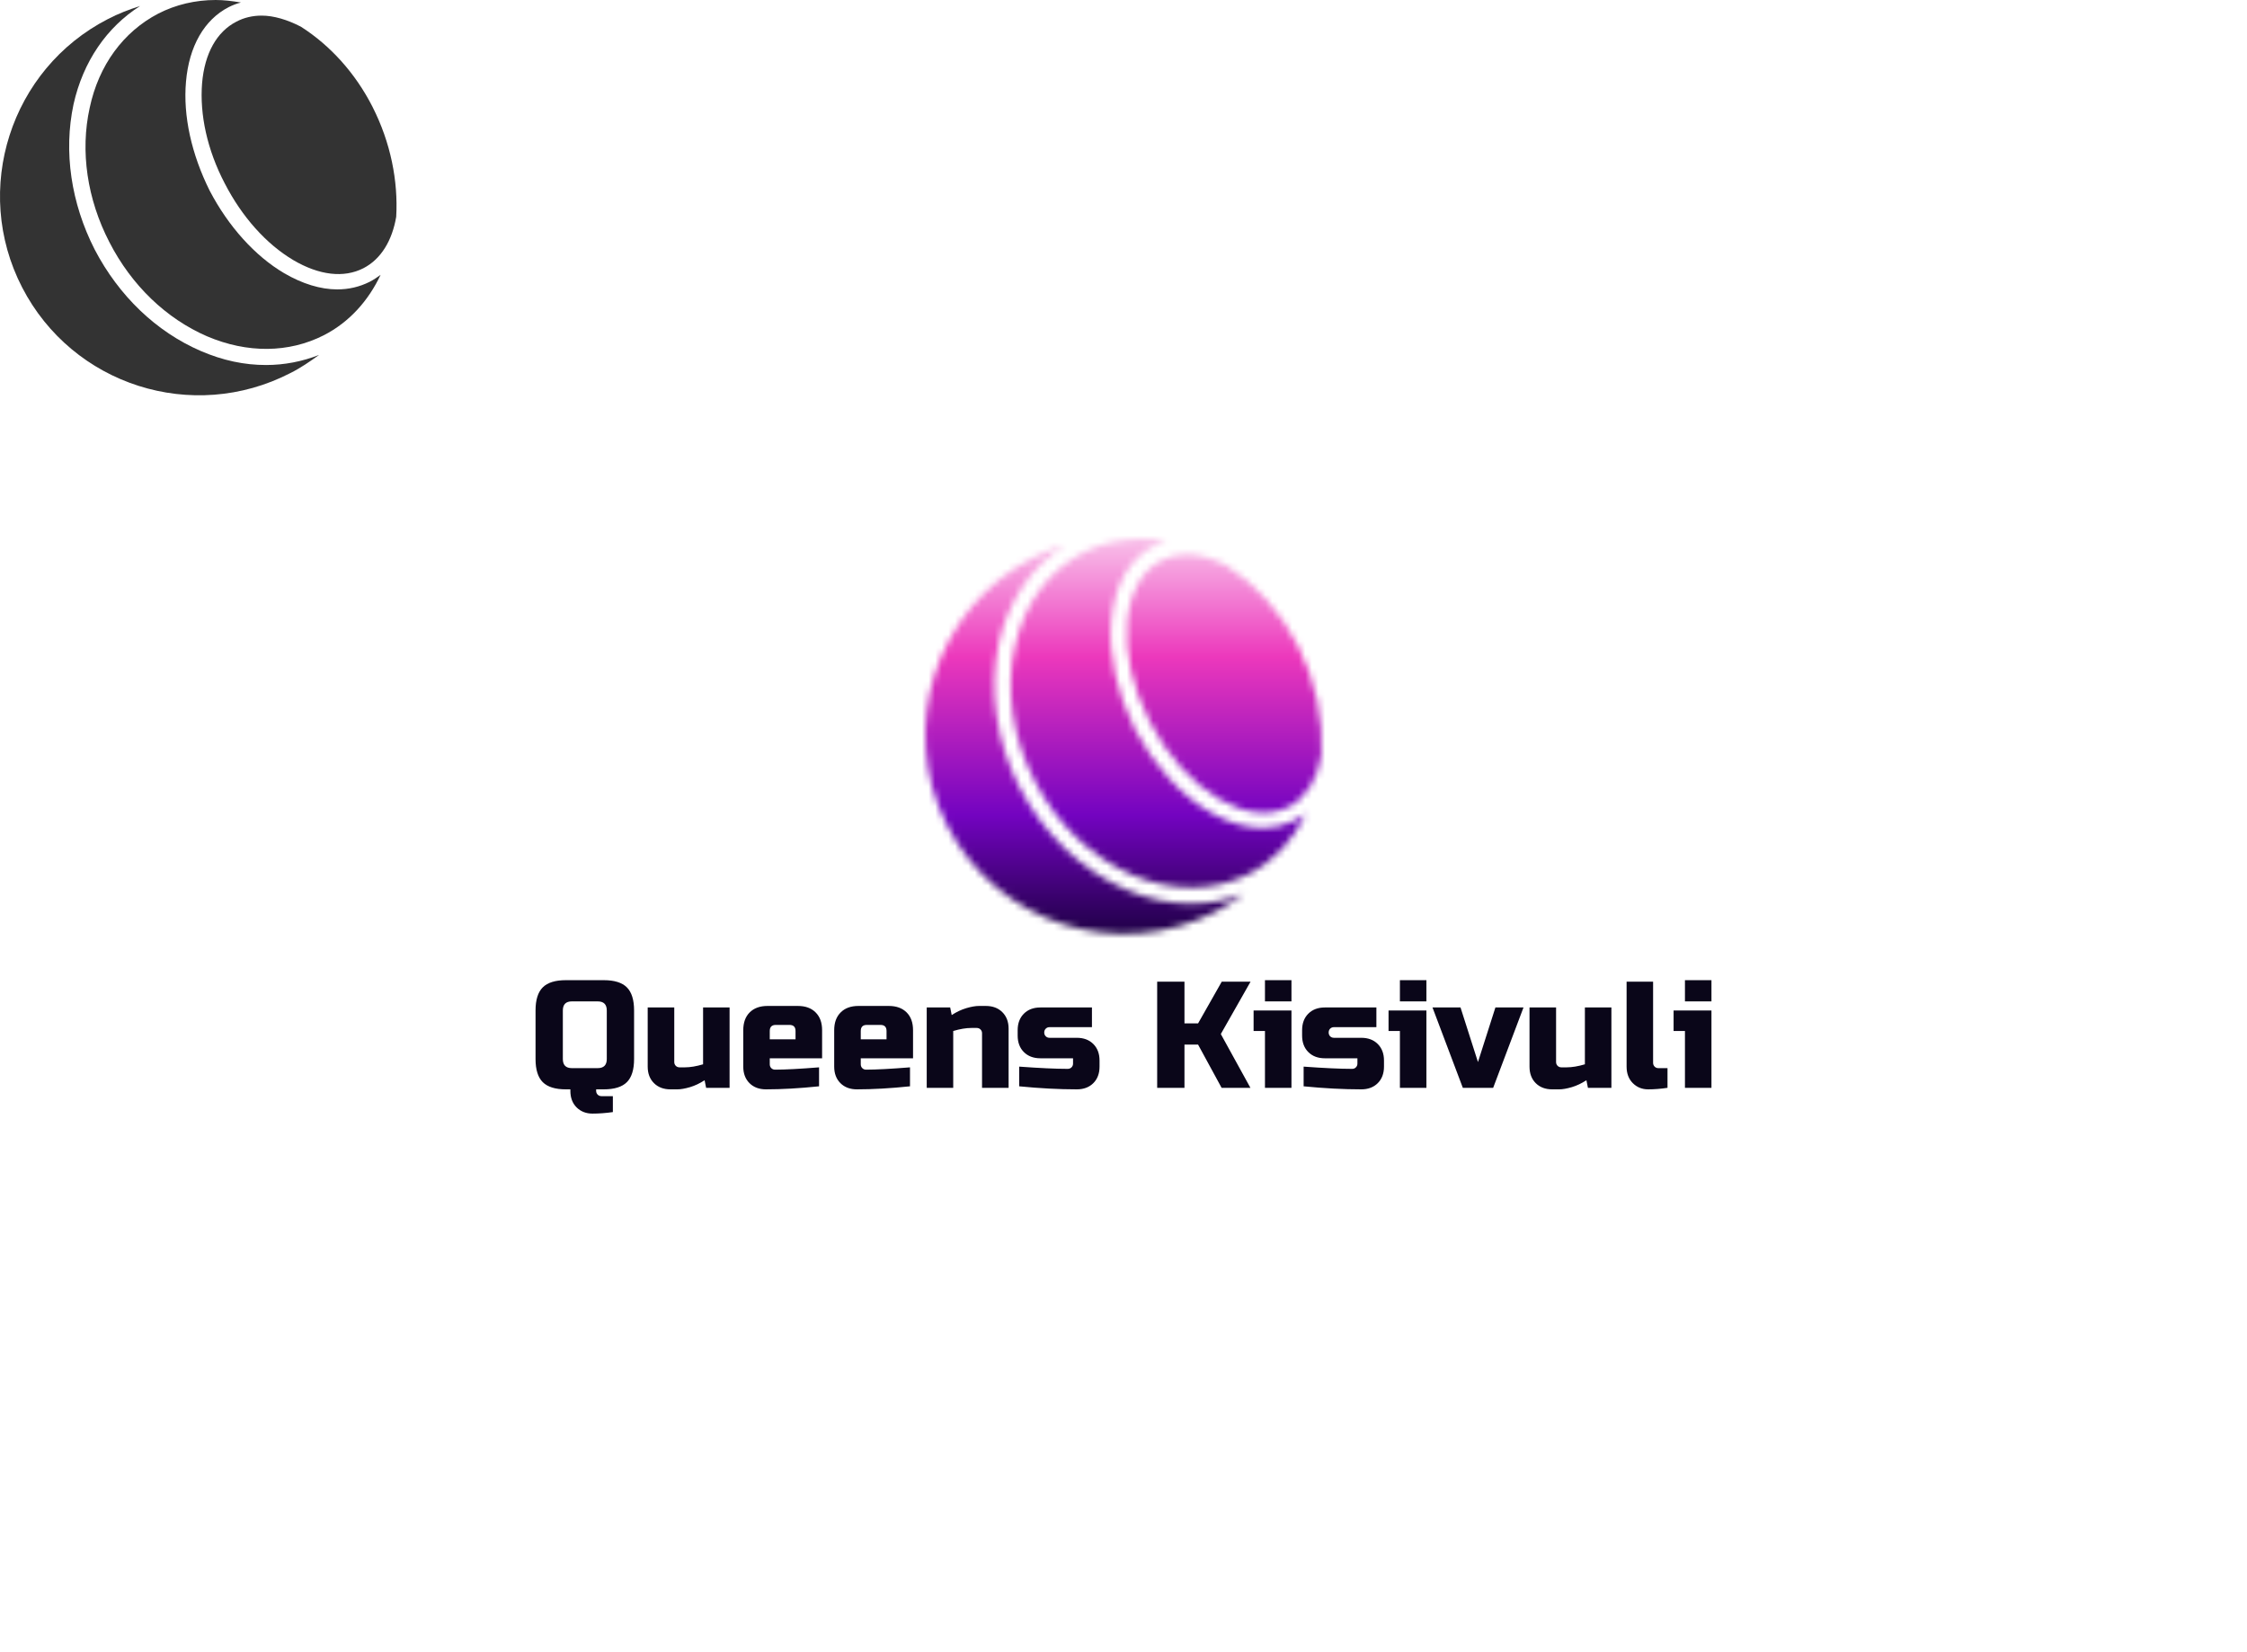 <svg data-v-70b83f88="" version="1.0" xmlns="http://www.w3.org/2000/svg" xmlns:xlink="http://www.w3.org/1999/xlink" viewBox="0 0 340 250" preserveAspectRatio="xMidYMid meet" color-interpolation-filters="sRGB" style="margin: auto;"><rect data-v-70b83f88="" x="0" y="0" width="100%" height="100%" fill="#ffffff" fill-opacity="1" class="background"></rect><rect data-v-70b83f88="" x="0" y="0" width="100%" height="100%" fill="url(#watermark)" fill-opacity="1" class="watermarklayer"></rect><g data-v-70b83f88="" fill="#0a0619" class="icon-text-wrapper icon-svg-group iconsvg" transform="translate(81.035,81.499)"><g class="iconsvg-imagesvg" transform="translate(58.965,0)" mask="url(#838f4ad0-a9ec-4465-868f-4e81b6b77fc2)"><g><rect fill="#0a0619" fill-opacity="0" stroke-width="2" x="0" y="0" width="60" height="59.813" class="image-rect"></rect><svg filter="url(#colors3336046128)" x="0" y="0" width="60" height="59.813" filtersec="colorsf2504375530" class="image-svg-svg primary" style="overflow: visible;"><svg xmlns="http://www.w3.org/2000/svg" viewBox="1.124 1.25 97.805 97.5"><g fill="#333333"><path d="M93.01 27.61c-4.23-8.33-10.45-15.17-17.66-19.77-3.36-1.74-6.72-2.74-9.7-2.74-2.24 0-4.35.5-6.22 1.49-4.85 2.49-7.83 7.83-8.46 15.17-.62 7.71 1.24 16.42 5.6 24.75 4.23 8.21 10.2 14.92 16.91 18.9 6.34 3.73 12.44 4.48 17.29 1.99 4.35-2.24 7.09-6.84 8.08-12.68.5-8.83-1.36-18.28-5.84-27.11z"></path><path d="M50.6 87.8c-10.94-4.73-20.15-13.56-26.12-25-5.84-11.44-7.71-24.13-5.22-35.82 2.36-10.57 8.21-19.03 16.42-24.25-2.74.87-5.35 1.87-7.96 3.23-24 12.33-33.58 42.05-21.14 66.17 12.44 24.13 42.03 33.58 66.16 21.14 2.49-1.24 4.85-2.86 7.09-4.48-4.1 1.62-8.58 2.49-13.06 2.49-5.35.01-10.69-1.11-16.17-3.48z"></path><path d="M84.3 72.63c-4.1 0-8.58-1.37-13.06-3.98-7.21-4.23-13.8-11.57-18.41-20.39C48.37 39.3 46.25 29.85 47 21.4c.75-8.71 4.48-15.3 10.57-18.41.99-.5 1.99-.87 2.98-1.12-2.11-.37-4.23-.62-6.22-.62-4.97 0-9.82 1.12-14.18 3.36-8.58 4.48-14.67 12.68-16.91 23.26-2.36 10.69-.62 22.51 4.85 33.08 5.47 10.69 14.05 18.9 24.13 23.26 9.95 4.23 20.15 4.1 28.73-.25 6.34-3.23 11.07-8.58 14.05-14.92-.87.62-1.74 1.24-2.74 1.74-2.48 1.23-5.09 1.85-7.96 1.85z"></path></g></svg></svg><defs><filter id="colors3336046128"><feColorMatrix type="matrix" values="0 0 0 0 0.039  0 0 0 0 0.023  0 0 0 0 0.098  0 0 0 1 0" class="icon-fecolormatrix"></feColorMatrix></filter><filter id="colorsf2504375530"><feColorMatrix type="matrix" values="0 0 0 0 0.996  0 0 0 0 0.996  0 0 0 0 0.996  0 0 0 1 0" class="icon-fecolormatrix"></feColorMatrix></filter><filter id="colorsb4748874217"><feColorMatrix type="matrix" values="0 0 0 0 0  0 0 0 0 0  0 0 0 0 0  0 0 0 1 0" class="icon-fecolormatrix"></feColorMatrix></filter></defs></g><rect v-gra="id" width="72" height="71.813" transform="translate(-6, -6)" style="pointer-events:none;" fill="url(#iskXkWIAvL4JchmW1NpQU)"></rect></g><g transform="translate(0,66.813)"><g data-gra="path-name" fill-rule="" class="tp-name iconsvg-namesvg"><g transform="scale(1)"><g><path d="M12.62 1.26L12.62 3.67Q11.01 3.9 9.54 3.9 8.08 3.9 7.13 2.96 6.19 2.02 6.19 0.46L6.19 0.46 6.19 0.23 5.51 0.23Q3.1 0.23 2.01-0.86 0.92-1.95 0.92-4.36L0.92-4.36 0.92-11.7Q0.92-14.11 2.01-15.2 3.1-16.29 5.51-16.29L5.51-16.29 11.24-16.29Q13.65-16.29 14.74-15.2 15.83-14.11 15.83-11.7L15.83-11.7 15.83-4.36Q15.83-1.95 14.74-0.86 13.65 0.23 11.24 0.23L11.24 0.23 10.09 0.23 10.09 0.46Q10.09 0.8 10.32 1.03 10.55 1.26 10.9 1.26L10.9 1.26 12.62 1.26ZM11.7-4.36L11.7-11.7Q11.7-13.08 10.32-13.08L10.32-13.08 6.42-13.08Q5.05-13.08 5.05-11.7L5.05-11.7 5.05-4.36Q5.05-2.98 6.42-2.98L6.42-2.98 10.32-2.98Q11.7-2.98 11.7-4.36L11.7-4.36ZM22.71-3.1L23.52-3.1Q24.73-3.1 26.27-3.56L26.27-3.56 26.27-12.16 30.28-12.16 30.28 0 26.73 0 26.5-1.15Q25.42-0.44 24.28-0.1 23.15 0.23 22.37 0.23L22.37 0.23 21.34 0.23Q19.78 0.23 18.84-0.71 17.89-1.65 17.89-3.21L17.89-3.21 17.89-12.16 21.91-12.16 21.91-3.9Q21.91-3.56 22.14-3.33 22.37-3.1 22.71-3.1L22.71-3.1ZM39.34-9.52L37.28-9.52Q36.36-9.52 36.36-8.6L36.36-8.6 36.36-7.34 40.26-7.34 40.26-8.6Q40.26-9.52 39.34-9.52L39.34-9.52ZM43.82-3.1L43.82-0.23Q39.39 0.23 35.79 0.23L35.79 0.23Q34.23 0.23 33.29-0.71 32.35-1.65 32.35-3.21L32.35-3.21 32.35-8.72Q32.35-10.44 33.32-11.41 34.3-12.39 36.02-12.39L36.02-12.39 40.61-12.39Q42.33-12.39 43.3-11.41 44.28-10.44 44.28-8.72L44.28-8.72 44.28-4.47 36.36-4.47 36.36-3.56Q36.36-3.21 36.59-2.98 36.82-2.75 37.17-2.75L37.17-2.75Q39.44-2.75 43.82-3.1L43.82-3.1ZM53.11-9.52L51.05-9.52Q50.13-9.52 50.13-8.6L50.13-8.6 50.13-7.34 54.03-7.34 54.03-8.6Q54.03-9.52 53.11-9.52L53.11-9.52ZM57.58-3.1L57.58-0.23Q53.16 0.23 49.55 0.23L49.55 0.23Q47.99 0.23 47.05-0.71 46.11-1.65 46.11-3.21L46.11-3.21 46.11-8.72Q46.11-10.44 47.09-11.41 48.06-12.39 49.78-12.39L49.78-12.39 54.37-12.39Q56.09-12.39 57.07-11.41 58.04-10.44 58.04-8.72L58.04-8.72 58.04-4.47 50.13-4.47 50.13-3.56Q50.13-3.21 50.36-2.98 50.59-2.75 50.93-2.75L50.93-2.75Q53.2-2.75 57.58-3.1L57.58-3.1ZM67.68-9.06L66.87-9.06Q65.66-9.06 64.12-8.6L64.12-8.6 64.12 0 60.11 0 60.11-12.16 63.66-12.16 63.89-11.01Q64.97-11.72 66.11-12.06 67.24-12.39 68.02-12.39L68.02-12.39 69.05-12.39Q70.61-12.39 71.55-11.45 72.5-10.51 72.5-8.95L72.5-8.95 72.5 0 68.48 0 68.48-8.26Q68.48-8.6 68.25-8.83 68.02-9.06 67.68-9.06L67.68-9.06ZM74.1-0.23L74.1-3.21Q78.76-2.87 81.44-2.87L81.44-2.87Q81.79-2.87 82.02-3.1 82.25-3.33 82.25-3.67L82.25-3.67 82.25-4.47 77.31-4.47Q75.75-4.47 74.81-5.41 73.87-6.35 73.87-7.91L73.87-7.91 73.87-8.72Q73.87-10.28 74.81-11.22 75.75-12.16 77.31-12.16L77.31-12.16 85.11-12.16 85.11-9.18 78.69-9.18Q78.35-9.18 78.12-8.95 77.89-8.72 77.89-8.37L77.89-8.37Q77.89-8.03 78.12-7.8 78.35-7.57 78.69-7.57L78.69-7.57 82.82-7.57Q84.38-7.57 85.32-6.63 86.26-5.69 86.26-4.13L86.26-4.13 86.26-3.21Q86.26-1.65 85.32-0.71 84.38 0.23 82.82 0.23L82.82 0.23Q78.76 0.23 74.1-0.23L74.1-0.23ZM99.11-6.54L99.11 0 94.98 0 94.98-16.06 99.11-16.06 99.11-9.75 101.17-9.75 104.75-16.06 109.11-16.06 104.61-8.14 109.09 0 104.73 0 101.17-6.54 99.11-6.54ZM109.57-11.7L115.3-11.7 115.3 0 111.29 0 111.29-8.6 109.57-8.6 109.57-11.7ZM111.29-13.08L111.29-16.29 115.3-16.29 115.3-13.08 111.29-13.08ZM117.14-0.23L117.14-3.21Q121.8-2.87 124.48-2.87L124.48-2.87Q124.83-2.87 125.05-3.1 125.28-3.33 125.28-3.67L125.28-3.67 125.28-4.47 120.35-4.47Q118.79-4.47 117.85-5.41 116.91-6.35 116.91-7.91L116.91-7.91 116.91-8.72Q116.91-10.28 117.85-11.22 118.79-12.16 120.35-12.16L120.35-12.16 128.15-12.16 128.15-9.18 121.73-9.18Q121.38-9.18 121.15-8.95 120.93-8.72 120.93-8.37L120.93-8.37Q120.93-8.03 121.15-7.8 121.38-7.57 121.73-7.57L121.73-7.57 125.86-7.57Q127.42-7.57 128.36-6.63 129.3-5.69 129.3-4.13L129.3-4.13 129.3-3.21Q129.3-1.65 128.36-0.71 127.42 0.23 125.86 0.23L125.86 0.23Q121.8 0.23 117.14-0.23L117.14-0.23ZM129.99-11.7L135.72-11.7 135.72 0 131.71 0 131.71-8.6 129.99-8.6 129.99-11.7ZM131.71-13.08L131.71-16.29 135.72-16.29 135.72-13.08 131.71-13.08ZM143.52-3.9L146.16-12.16 150.41-12.16 145.82 0 141.23 0 136.64-12.16 140.88-12.16 143.52-3.9ZM156.14-3.1L156.94-3.1Q158.16-3.1 159.7-3.56L159.7-3.56 159.7-12.16 163.71-12.16 163.71 0 160.16 0 159.93-1.15Q158.85-0.44 157.71-0.1 156.58 0.23 155.8 0.23L155.8 0.23 154.76 0.23Q153.2 0.23 152.26-0.71 151.32-1.65 151.32-3.21L151.32-3.21 151.32-12.16 155.34-12.16 155.34-3.9Q155.34-3.56 155.57-3.33 155.8-3.1 156.14-3.1L156.14-3.1ZM172.2-2.98L172.2 0Q170.66 0.23 169.27 0.23 167.89 0.23 166.95-0.71 166.01-1.65 166.01-3.21L166.01-3.21 166.01-16.06 170.02-16.06 170.02-3.79Q170.02-3.44 170.25-3.21 170.48-2.98 170.82-2.98L170.82-2.98 172.2-2.98ZM173.12-11.7L178.85-11.7 178.85 0 174.84 0 174.84-8.6 173.12-8.6 173.12-11.7ZM174.84-13.08L174.84-16.29 178.85-16.29 178.85-13.08 174.84-13.08Z" transform="translate(-0.92, 16.29)"></path></g><!----><!----><!----><!----><!----><!----><!----></g></g><!----></g></g><defs v-gra="od"></defs><defs v-gra="id"><filter id="210b6d50-4478-4ef5-9c52-279f9d0252b8" filterUnits="userSpaceOnUse"><feColorMatrix type="matrix" values="0 0 0 0 0.996  0 0 0 0 0.996  0 0 0 0 0.996  0 0 0 1 0"></feColorMatrix></filter><linearGradient x1="0" y1="1" x2="0" y2="0" id="iskXkWIAvL4JchmW1NpQU"><stop offset="0%" stop-color="#03001e"></stop><stop offset="33.33%" stop-color="#7303c0"></stop><stop offset="66.67%" stop-color="#ec38bc"></stop><stop offset="100%" stop-color="#fdeff9"></stop></linearGradient><filter id="42443b3f1de60f6b6fd3b6a9844b4764" filterUnits="userSpaceOnUse"><feColorMatrix type="matrix" values="0 0 0 0 0.996  0 0 0 0 0.996  0 0 0 0 0.996  0 0 0 1 0"></feColorMatrix></filter></defs><mask v-gra="im" id="838f4ad0-a9ec-4465-868f-4e81b6b77fc2"><g class="iconsvg-imagesvg" filter="url(#210b6d50-4478-4ef5-9c52-279f9d0252b8)"><g><rect fill="#0a0619" fill-opacity="0" stroke-width="2" x="0" y="0" width="60" height="59.813" class="image-rect"></rect><svg x="0" y="0" width="60" height="59.813" filtersec="colorsf2504375530" class="image-svg-svg primary" style="overflow: visible;"><svg xmlns="http://www.w3.org/2000/svg" viewBox="1.124 1.25 97.805 97.5"><g fill="#333333"><path d="M93.01 27.61c-4.23-8.33-10.45-15.17-17.66-19.77-3.36-1.74-6.72-2.74-9.7-2.74-2.24 0-4.35.5-6.22 1.49-4.85 2.49-7.83 7.83-8.46 15.17-.62 7.71 1.24 16.42 5.6 24.75 4.23 8.21 10.2 14.92 16.91 18.9 6.34 3.73 12.44 4.48 17.29 1.99 4.35-2.24 7.09-6.84 8.08-12.68.5-8.83-1.36-18.28-5.84-27.11z"></path><path d="M50.6 87.8c-10.94-4.73-20.15-13.56-26.12-25-5.84-11.44-7.71-24.13-5.22-35.82 2.36-10.57 8.21-19.03 16.42-24.25-2.74.87-5.35 1.87-7.96 3.23-24 12.33-33.58 42.05-21.14 66.17 12.44 24.13 42.03 33.58 66.16 21.14 2.49-1.24 4.85-2.86 7.09-4.48-4.1 1.62-8.58 2.49-13.06 2.49-5.35.01-10.69-1.11-16.17-3.48z"></path><path d="M84.3 72.63c-4.1 0-8.58-1.37-13.06-3.98-7.21-4.23-13.8-11.57-18.41-20.39C48.37 39.3 46.25 29.85 47 21.4c.75-8.71 4.48-15.3 10.57-18.41.99-.5 1.99-.87 2.98-1.12-2.11-.37-4.23-.62-6.22-.62-4.97 0-9.82 1.12-14.18 3.36-8.58 4.48-14.67 12.68-16.91 23.26-2.36 10.69-.62 22.51 4.85 33.08 5.47 10.69 14.05 18.9 24.13 23.26 9.95 4.23 20.15 4.1 28.73-.25 6.34-3.23 11.07-8.58 14.05-14.92-.87.62-1.74 1.24-2.74 1.74-2.48 1.23-5.09 1.85-7.96 1.85z"></path></g></svg></svg><defs><filter id="colors3336046128"><feColorMatrix type="matrix" values="0 0 0 0 0.039  0 0 0 0 0.023  0 0 0 0 0.098  0 0 0 1 0" class="icon-fecolormatrix"></feColorMatrix></filter><filter id="colorsf2504375530"><feColorMatrix type="matrix" values="0 0 0 0 0.996  0 0 0 0 0.996  0 0 0 0 0.996  0 0 0 1 0" class="icon-fecolormatrix"></feColorMatrix></filter><filter id="colorsb4748874217"><feColorMatrix type="matrix" values="0 0 0 0 0  0 0 0 0 0  0 0 0 0 0  0 0 0 1 0" class="icon-fecolormatrix"></feColorMatrix></filter></defs></g></g></mask></svg>